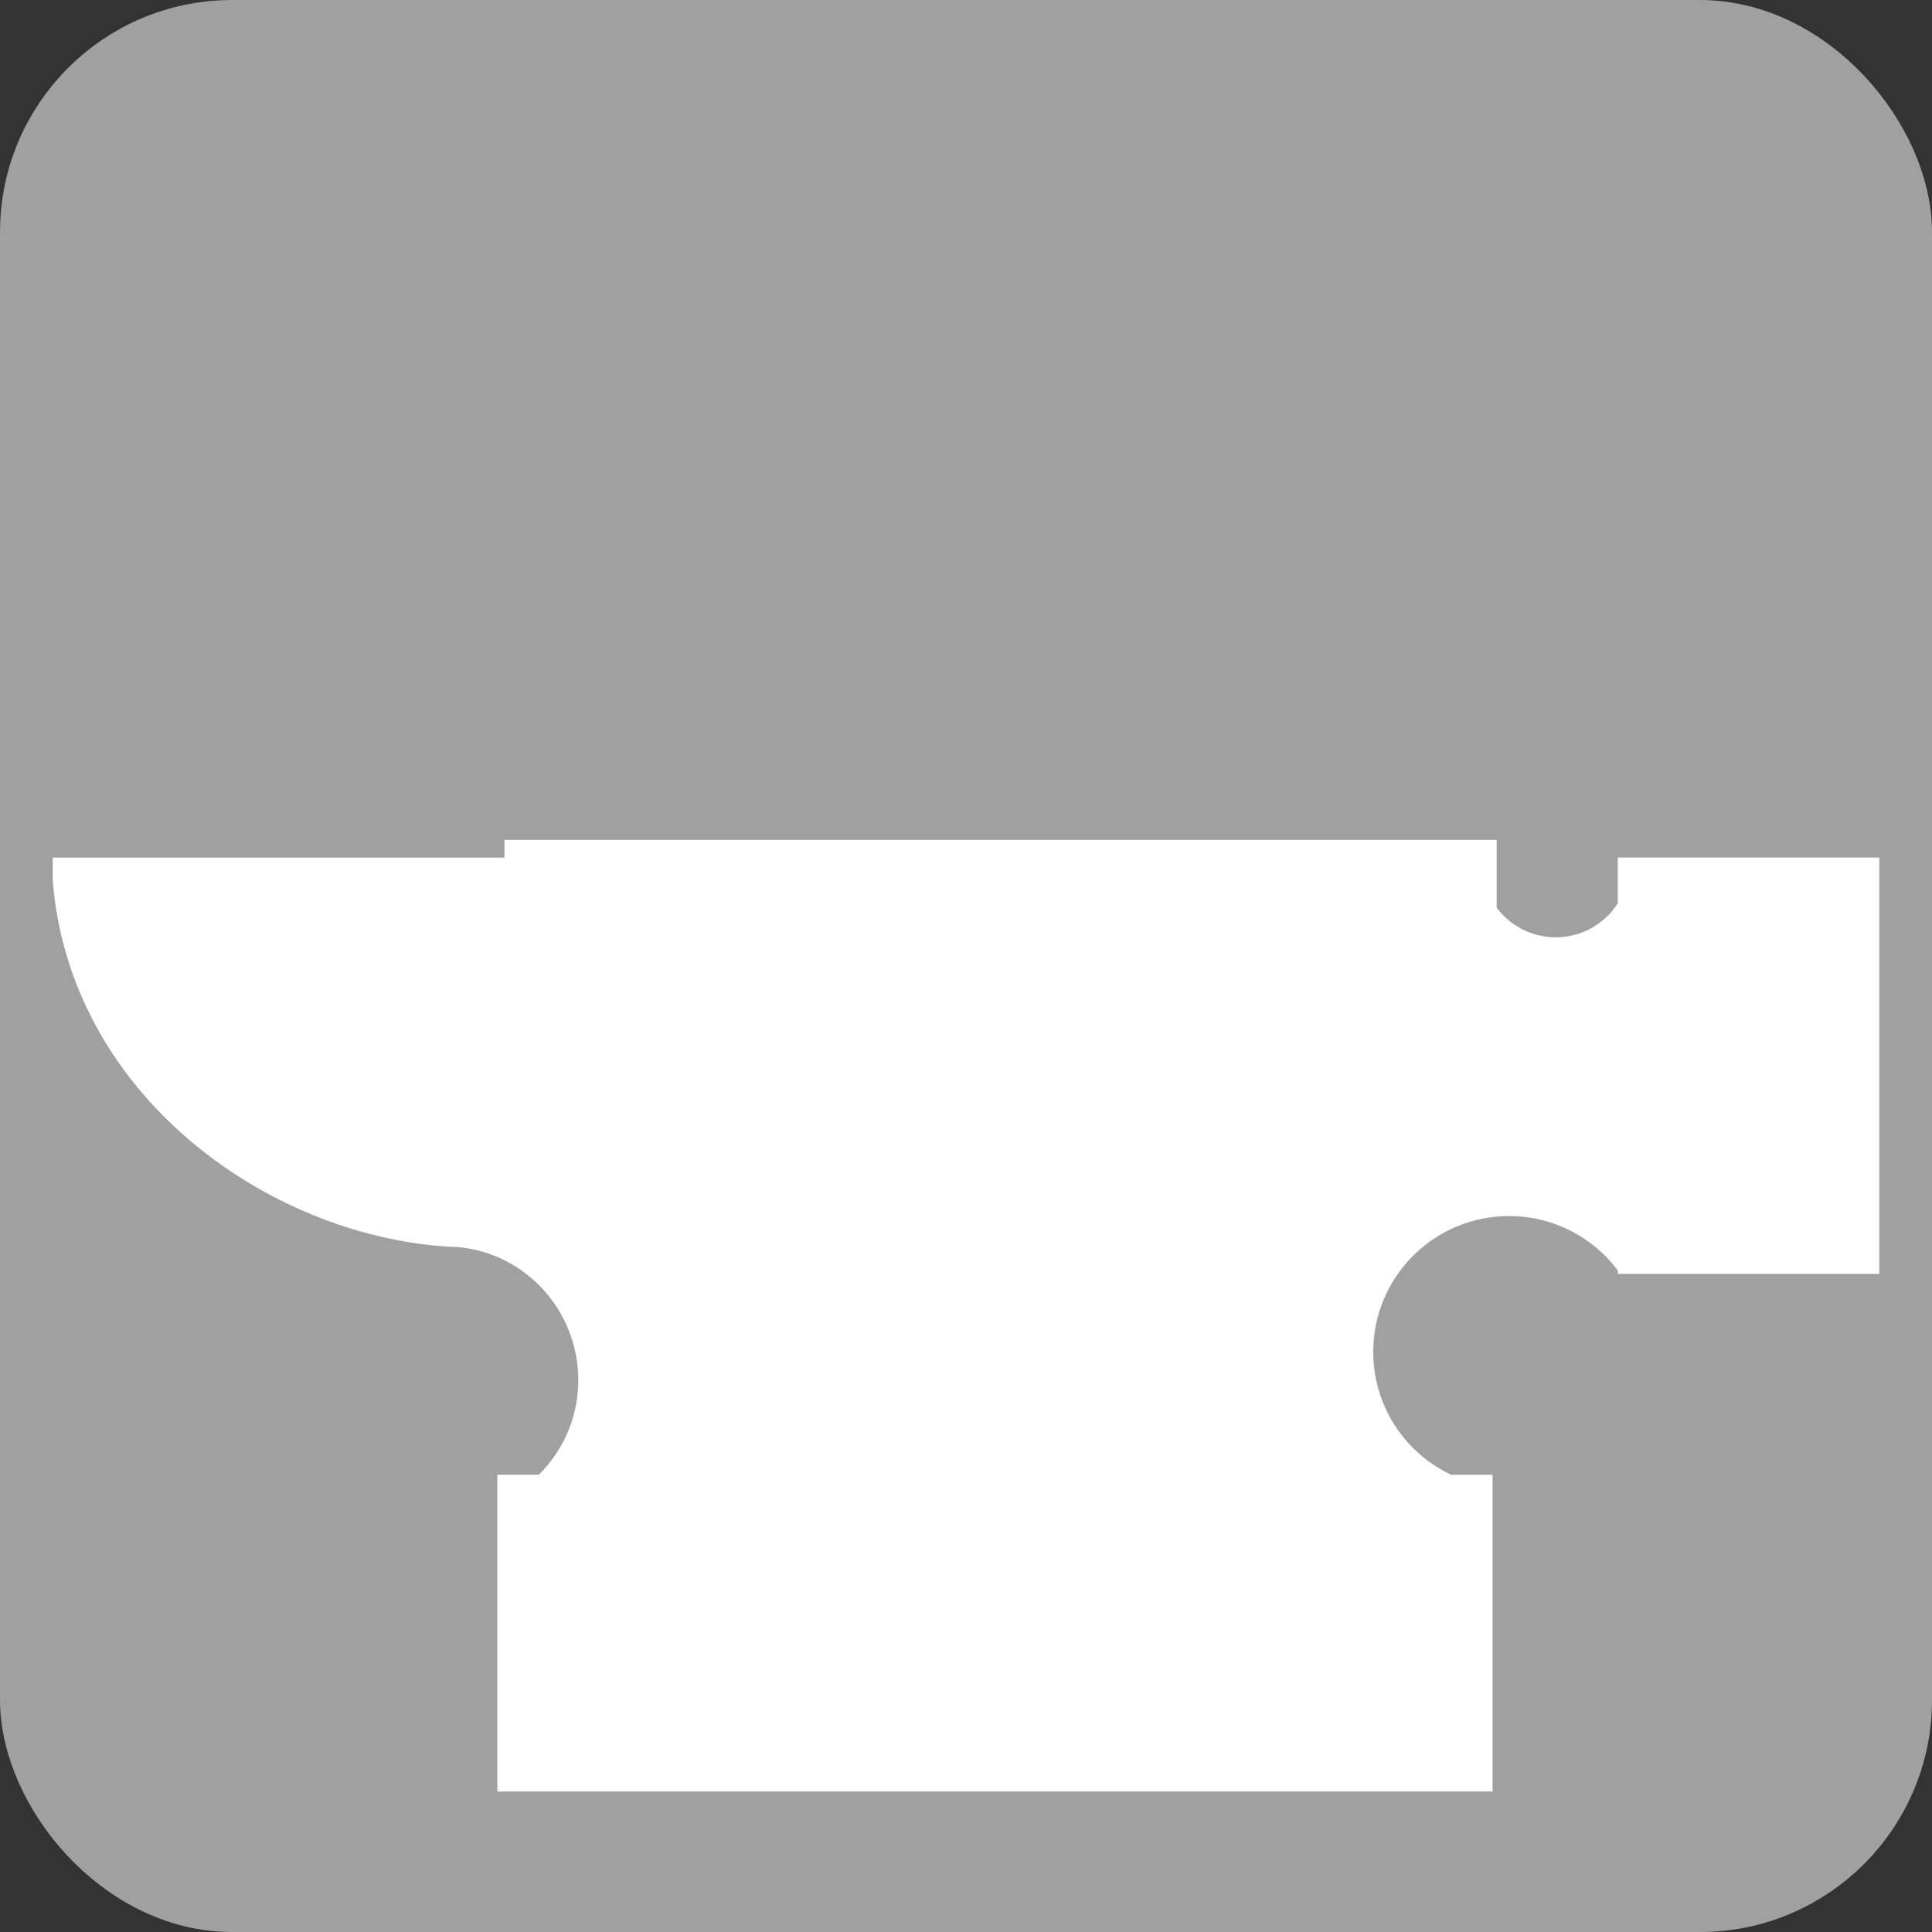 <?xml version="1.0" encoding="UTF-8" standalone="no"?>
<!-- Created with Inkscape (http://www.inkscape.org/) -->

<svg
   xmlns:dc="http://purl.org/dc/elements/1.1/"
   xmlns:cc="http://creativecommons.org/ns#"
   xmlns:rdf="http://www.w3.org/1999/02/22-rdf-syntax-ns#"
   xmlns:svg="http://www.w3.org/2000/svg"
   xmlns="http://www.w3.org/2000/svg"
   version="1.1"
   width="55"
   height="55"
   viewBox="0 571.25 55 55"
   id="svg2"
   xml:space="preserve"><rect x="0" y="571.25" width="55" height="55" fill="#333333" stroke="none"/><defs
     id="defs8" /><rect
     width="53.013"
     height="53.013"
     ry="5.613"
     x="0.994"
     y="572.244"
     id="rect2987"
     style="fill:#a0a0a0;fill-opacity:1;fill-rule:nonzero;stroke:#a0a0a0;stroke-width:1.987;stroke-linecap:round;stroke-linejoin:round;stroke-miterlimit:4;stroke-opacity:1;stroke-dasharray:none;stroke-dashoffset:0" /><path
     d="m 46.054,595.664 v 1.305 c -0.374,0.58 -1.025,0.965 -1.766,0.965 -0.687,0 -1.298,-0.333 -1.681,-0.845 v -1.93 h -28.246 v 0.505 H 1.5 v 0.645 c 0.485,6.104 6.088,10.086 11.208,10.427 0.115,0.009 0.231,0.013 0.346,0.017 1.92,0.182 3.409,1.821 3.409,3.789 0,1.052 -0.43,2.004 -1.124,2.69 H 14.159 V 622.25 h 28.331 v -9.017 h -1.181 c -1.31,-0.619 -2.216,-1.952 -2.216,-3.497 0,-2.136 1.732,-3.868 3.868,-3.868 1.263,0 2.387,0.607 3.093,1.546 v 0.101 H 53.5 v -11.852 h -7.446 l 0,0 z"
     id="path4"
     style="fill:#ffffff" /></svg>